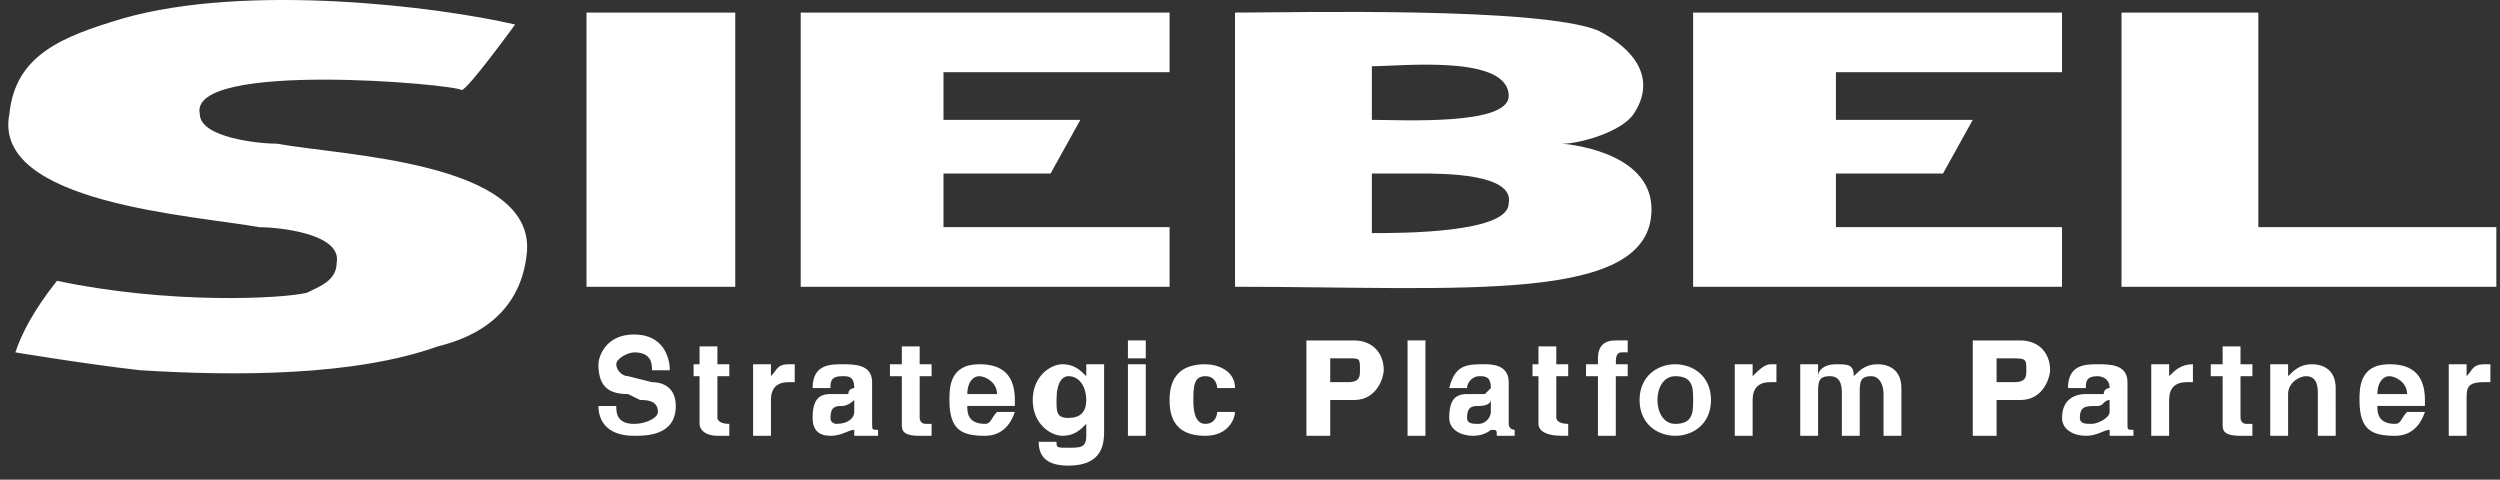 <svg width="172" height="33" viewBox="0 0 172 33" fill="none" xmlns="http://www.w3.org/2000/svg">
<rect x="0" y="0" width="172" height="33" fill="#333333" stroke="none"/>
<g clip-path="url(#clip0_94_3105)">
<path fill-rule="evenodd" clip-rule="evenodd" d="M35.44 1.686C35.44 1.686 32.166 6.197 31.756 6.197C31.347 5.787 12.927 4.146 13.746 7.838C13.746 9.478 17.839 9.888 19.067 9.888C23.57 10.709 36.669 11.118 36.259 17.271C35.85 22.19 31.756 23.422 30.12 23.832C24.389 25.882 16.203 25.882 9.653 25.472C5.969 25.062 1.057 24.242 1.057 24.242C1.466 23.012 2.285 21.37 3.921 19.32C11.698 20.96 19.476 20.55 21.114 20.141C21.933 19.731 23.161 19.32 23.161 18.091C23.57 16.04 19.067 15.63 17.839 15.63C13.337 14.81 -0.58 13.99 0.647 7.839C1.057 3.738 4.331 2.507 8.424 1.277C17.02 -1.185 30.119 0.455 35.44 1.686ZM40.352 0.866H50.586V19.73H40.352V0.866ZM55.088 0.866H80.467V4.967H64.912V8.247H74.327L72.28 11.938H64.912V15.629H80.467V19.73H55.088V0.866ZM116.487 0.866H141.866V4.967H126.312V8.247H135.726L133.679 11.938H126.312V15.629H141.866V19.73H116.487V0.866ZM145.96 0.866H155.373V15.629H171.748V19.73H145.96V0.866ZM84.969 0.866C89.063 0.866 105.845 0.455 109.938 2.096C112.395 3.326 114.032 5.377 112.395 7.838C111.576 9.068 108.711 9.888 107.483 9.888C107.483 9.888 113.623 10.298 113.623 14.399C113.623 20.96 100.525 19.73 84.97 19.73L84.969 0.866ZM94.384 4.556V8.246C96.43 8.246 103.798 8.656 103.798 6.606C103.798 3.736 96.43 4.556 94.384 4.556ZM94.384 11.938V16.038C96.43 16.038 103.798 16.038 103.798 13.988C104.208 11.938 99.296 11.938 97.659 11.938H94.384ZM42.398 27.931C42.398 28.341 42.398 29.163 43.626 29.163C44.445 29.163 45.264 28.753 45.264 28.342C45.264 27.521 44.445 27.521 44.036 27.521L43.217 27.112C41.989 27.112 41.17 26.702 41.17 25.062C41.17 24.652 41.58 23.012 43.627 23.012C45.674 23.012 46.084 24.652 46.084 25.473H44.856C44.856 25.063 44.856 24.243 43.628 24.243C43.219 24.243 42.4 24.652 42.4 25.063C42.4 25.474 42.81 25.883 43.219 25.883L44.856 26.293C45.675 26.293 46.494 26.703 46.494 27.933C46.494 29.984 44.447 29.984 43.629 29.984C41.582 29.984 41.172 28.754 41.172 27.933H42.398V27.931ZM49.357 25.061H50.176V25.882H49.357V28.753C49.357 28.753 49.357 29.163 50.176 29.163V29.983H49.357C48.538 29.983 48.129 29.574 48.129 29.163V25.882H47.72V25.061H48.129V23.831H49.357V25.061ZM51.813 25.061H53.041V25.882C53.45 25.472 53.45 25.061 54.269 25.061H54.677V26.291H54.269C53.45 26.291 53.041 26.701 53.041 27.521V29.983H51.813V25.061ZM58.772 28.341C58.772 28.753 58.363 29.162 57.544 29.162C57.544 29.162 57.135 29.162 57.135 28.753C57.135 27.931 57.544 27.931 57.954 27.931C58.364 27.931 58.773 27.521 58.773 27.521L58.772 28.341ZM60.001 26.291C60.001 25.061 58.772 25.061 57.954 25.061C57.136 25.061 55.907 25.061 55.907 26.701H57.135C57.135 26.291 57.135 25.881 57.954 25.881C58.363 25.881 58.773 25.881 58.773 26.701C58.773 26.701 58.364 26.701 58.364 27.111H57.136C56.317 27.111 55.908 27.52 55.908 28.753C55.908 29.573 56.317 29.983 57.136 29.983C57.955 29.983 58.364 29.573 58.773 29.573V29.983H60.41V29.573C60.002 29.573 60.002 29.573 60.002 29.163L60.001 26.291ZM63.274 25.061H64.093V25.882H63.274V28.753C63.274 28.753 63.274 29.163 63.684 29.163H64.093V29.983H63.274C62.046 29.983 62.046 29.574 62.046 29.163V25.882H61.227V25.061H62.046V23.831H63.274V25.061ZM66.55 27.111C66.55 26.29 66.959 25.881 67.368 25.881C67.778 25.881 68.596 26.29 68.596 27.111H66.55ZM68.596 28.341C68.186 28.753 68.186 29.162 67.777 29.162C66.549 29.162 66.549 28.341 66.549 27.93H69.823V27.52C69.823 25.471 68.594 25.06 67.367 25.06C65.32 25.06 65.32 26.7 65.32 27.52C65.32 29.572 66.139 29.983 67.776 29.983C68.594 29.983 69.413 29.573 69.822 28.341H68.596ZM72.689 27.521C72.689 26.291 73.098 25.882 73.508 25.882C74.327 25.882 74.736 26.702 74.736 27.521C74.736 28.341 74.327 28.753 73.508 28.753C72.689 28.753 72.689 28.341 72.689 27.521ZM74.736 25.061V25.882C74.327 25.472 73.917 25.061 73.098 25.061C72.279 25.061 71.051 25.882 71.051 27.521C71.051 29.163 72.279 29.983 73.098 29.983C73.917 29.983 74.326 29.574 74.736 29.163V29.983C74.736 30.804 74.327 30.804 73.508 30.804C72.689 30.804 72.689 30.804 72.689 30.394H71.461C71.461 31.624 72.28 32.034 73.508 32.034C75.963 32.034 75.963 30.394 75.963 29.574V25.062L74.736 25.061ZM77.601 29.983V25.061H78.829V29.983H77.601ZM77.601 24.651V23.421H78.829V24.651H77.601ZM84.969 28.341C84.969 28.753 84.56 29.983 82.922 29.983C80.876 29.983 80.466 28.753 80.466 27.52C80.466 25.881 81.285 25.06 82.922 25.06C83.741 25.06 84.969 25.47 84.969 26.7H83.741C83.741 26.7 83.741 25.88 82.922 25.88C82.104 25.88 82.104 26.7 82.104 27.52C82.104 27.929 82.104 29.161 82.922 29.161C83.741 29.161 83.741 28.34 83.741 28.34L84.969 28.341ZM91.519 26.291V24.651H92.747C93.566 24.651 93.566 24.651 93.566 25.472C93.566 25.882 93.566 26.292 92.747 26.292L91.519 26.291ZM91.519 27.521H93.156C94.793 27.521 95.202 25.882 95.202 25.472C95.202 24.242 94.383 23.422 93.156 23.422H89.88V29.983H91.519V27.521ZM98.069 29.983V23.421H96.84V29.983H98.069ZM102.57 28.341C102.57 28.753 102.161 29.162 101.751 29.162C101.341 29.162 100.932 29.162 100.932 28.753C100.932 27.931 101.341 27.931 101.751 27.931C102.57 27.931 102.57 27.521 102.57 27.521V28.341ZM103.798 26.291C103.798 25.061 102.57 25.061 102.161 25.061C100.933 25.061 100.115 25.061 99.705 26.701H100.933C100.933 26.291 101.342 25.881 101.752 25.881C102.162 25.881 102.571 25.881 102.571 26.701L102.162 27.111H100.934C100.115 27.111 99.706 27.52 99.706 28.753C99.706 29.573 100.525 29.983 101.343 29.983C102.161 29.983 102.571 29.573 102.571 29.573C102.98 29.573 102.98 29.573 102.98 29.983H104.209V29.573C104.209 29.573 103.799 29.573 103.799 29.163L103.798 26.291ZM107.073 25.061H107.892V25.882H107.073V28.753C107.073 28.753 107.073 29.163 107.892 29.163V29.983H107.483C106.255 29.983 105.846 29.574 105.846 29.163V25.882H105.437V25.061H105.846V23.831H107.074L107.073 25.061ZM111.167 29.983H109.938V25.881H109.119V25.06H109.938V24.651C109.938 23.83 110.347 23.42 111.167 23.42H111.986V24.241H111.577C111.168 24.241 111.168 24.651 111.168 25.061H111.987V25.882H111.168L111.167 29.983ZM116.487 27.521C116.487 28.342 116.487 29.163 115.259 29.163C114.44 29.163 114.031 28.342 114.031 27.521C114.031 26.701 114.44 25.882 115.259 25.882C116.487 25.882 116.487 26.701 116.487 27.521ZM117.717 27.521C117.717 25.882 116.487 25.061 115.259 25.061C114.031 25.061 112.803 25.882 112.803 27.521C112.803 29.163 114.031 29.983 115.259 29.983C116.487 29.983 117.717 29.163 117.717 27.521ZM119.353 25.061H120.581V25.882C120.99 25.472 121.4 25.061 121.809 25.061H122.218V26.291H121.809C120.99 26.291 120.581 26.701 120.581 27.521V29.983H119.353V25.061ZM130.816 29.983H129.588V27.111C129.588 26.29 129.177 25.881 128.768 25.881C127.949 25.881 127.949 26.29 127.949 27.111V29.983H126.721V27.111C126.721 26.701 126.721 25.881 125.902 25.881C125.084 25.881 125.084 26.29 125.084 27.111V29.983H123.856V25.061H125.084V25.882C125.084 25.472 125.493 25.061 126.311 25.061C127.13 25.061 127.539 25.061 127.539 25.882C127.948 25.472 128.358 25.061 129.176 25.061C129.996 25.061 130.815 25.471 130.815 26.701V29.983H130.816ZM137.365 26.291V24.651H138.184C139.411 24.651 139.411 24.651 139.411 25.472C139.411 25.882 139.411 26.292 138.593 26.292L137.365 26.291ZM137.365 27.521H139.002C140.638 27.521 141.047 25.882 141.047 25.472C141.047 24.242 140.229 23.422 139.002 23.422H135.726V29.983H137.365V27.521ZM145.142 28.341C145.142 28.753 144.323 29.162 143.914 29.162C143.505 29.162 143.095 29.162 143.095 28.753C143.095 27.931 143.504 27.931 144.323 27.931C144.732 27.931 144.732 27.521 145.142 27.521V28.341ZM146.37 26.291C146.37 25.061 145.142 25.061 144.324 25.061C143.506 25.061 142.276 25.061 142.276 26.701H143.506C143.506 26.291 143.506 25.881 144.325 25.881C144.325 25.881 145.144 25.881 145.144 26.701C145.144 26.701 144.735 26.701 144.735 27.111H143.507C142.687 27.111 141.868 27.52 141.868 28.753C141.868 29.573 142.687 29.983 143.507 29.983C144.326 29.983 144.735 29.573 145.144 29.573V29.983H146.78V29.573C146.371 29.573 146.371 29.573 146.371 29.163V26.291H146.37ZM148.006 25.061H149.236V25.882C149.645 25.472 150.055 25.061 150.873 25.061V26.291H150.464C149.645 26.291 149.236 26.701 149.236 27.521V29.983H148.006V25.061ZM154.147 25.061H154.965V25.882H154.147V28.753C154.147 28.753 154.147 29.163 154.556 29.163H154.964V29.983H154.146C152.918 29.983 152.918 29.574 152.918 29.163V25.882H152.099V25.061H152.918V23.831H154.146V25.061H154.147ZM160.696 29.983H159.468V27.111C159.468 26.701 159.468 25.881 158.649 25.881C158.24 25.881 157.421 26.29 157.421 27.111V29.983H156.193V25.061H157.421V25.882C157.83 25.472 158.24 25.061 159.058 25.061C159.876 25.061 160.695 25.471 160.695 26.701L160.696 29.983ZM163.562 27.111C163.562 26.29 163.971 25.881 164.381 25.881C164.791 25.881 165.609 26.29 165.609 27.111H163.562ZM165.608 28.341C165.199 28.753 165.199 29.162 164.789 29.162C163.561 29.162 163.561 28.341 163.561 27.93H166.835V27.52C166.835 25.471 165.607 25.06 164.379 25.06C162.333 25.06 162.333 26.7 162.333 27.52C162.333 29.572 163.152 29.983 164.789 29.983C165.608 29.983 166.426 29.573 166.835 28.341H165.608ZM168.474 25.061H169.702V25.882C170.111 25.472 170.111 25.061 170.93 25.061H171.339V26.291H170.93C169.702 26.291 169.702 26.701 169.702 27.521V29.983H168.474V25.061Z" fill="white"/>
</g>
<defs>
<clipPath id="clip0_94_3105">
<rect width="171.186" height="32.372" fill="white" transform="translate(0.571)"/>
</clipPath>
</defs>
</svg>
